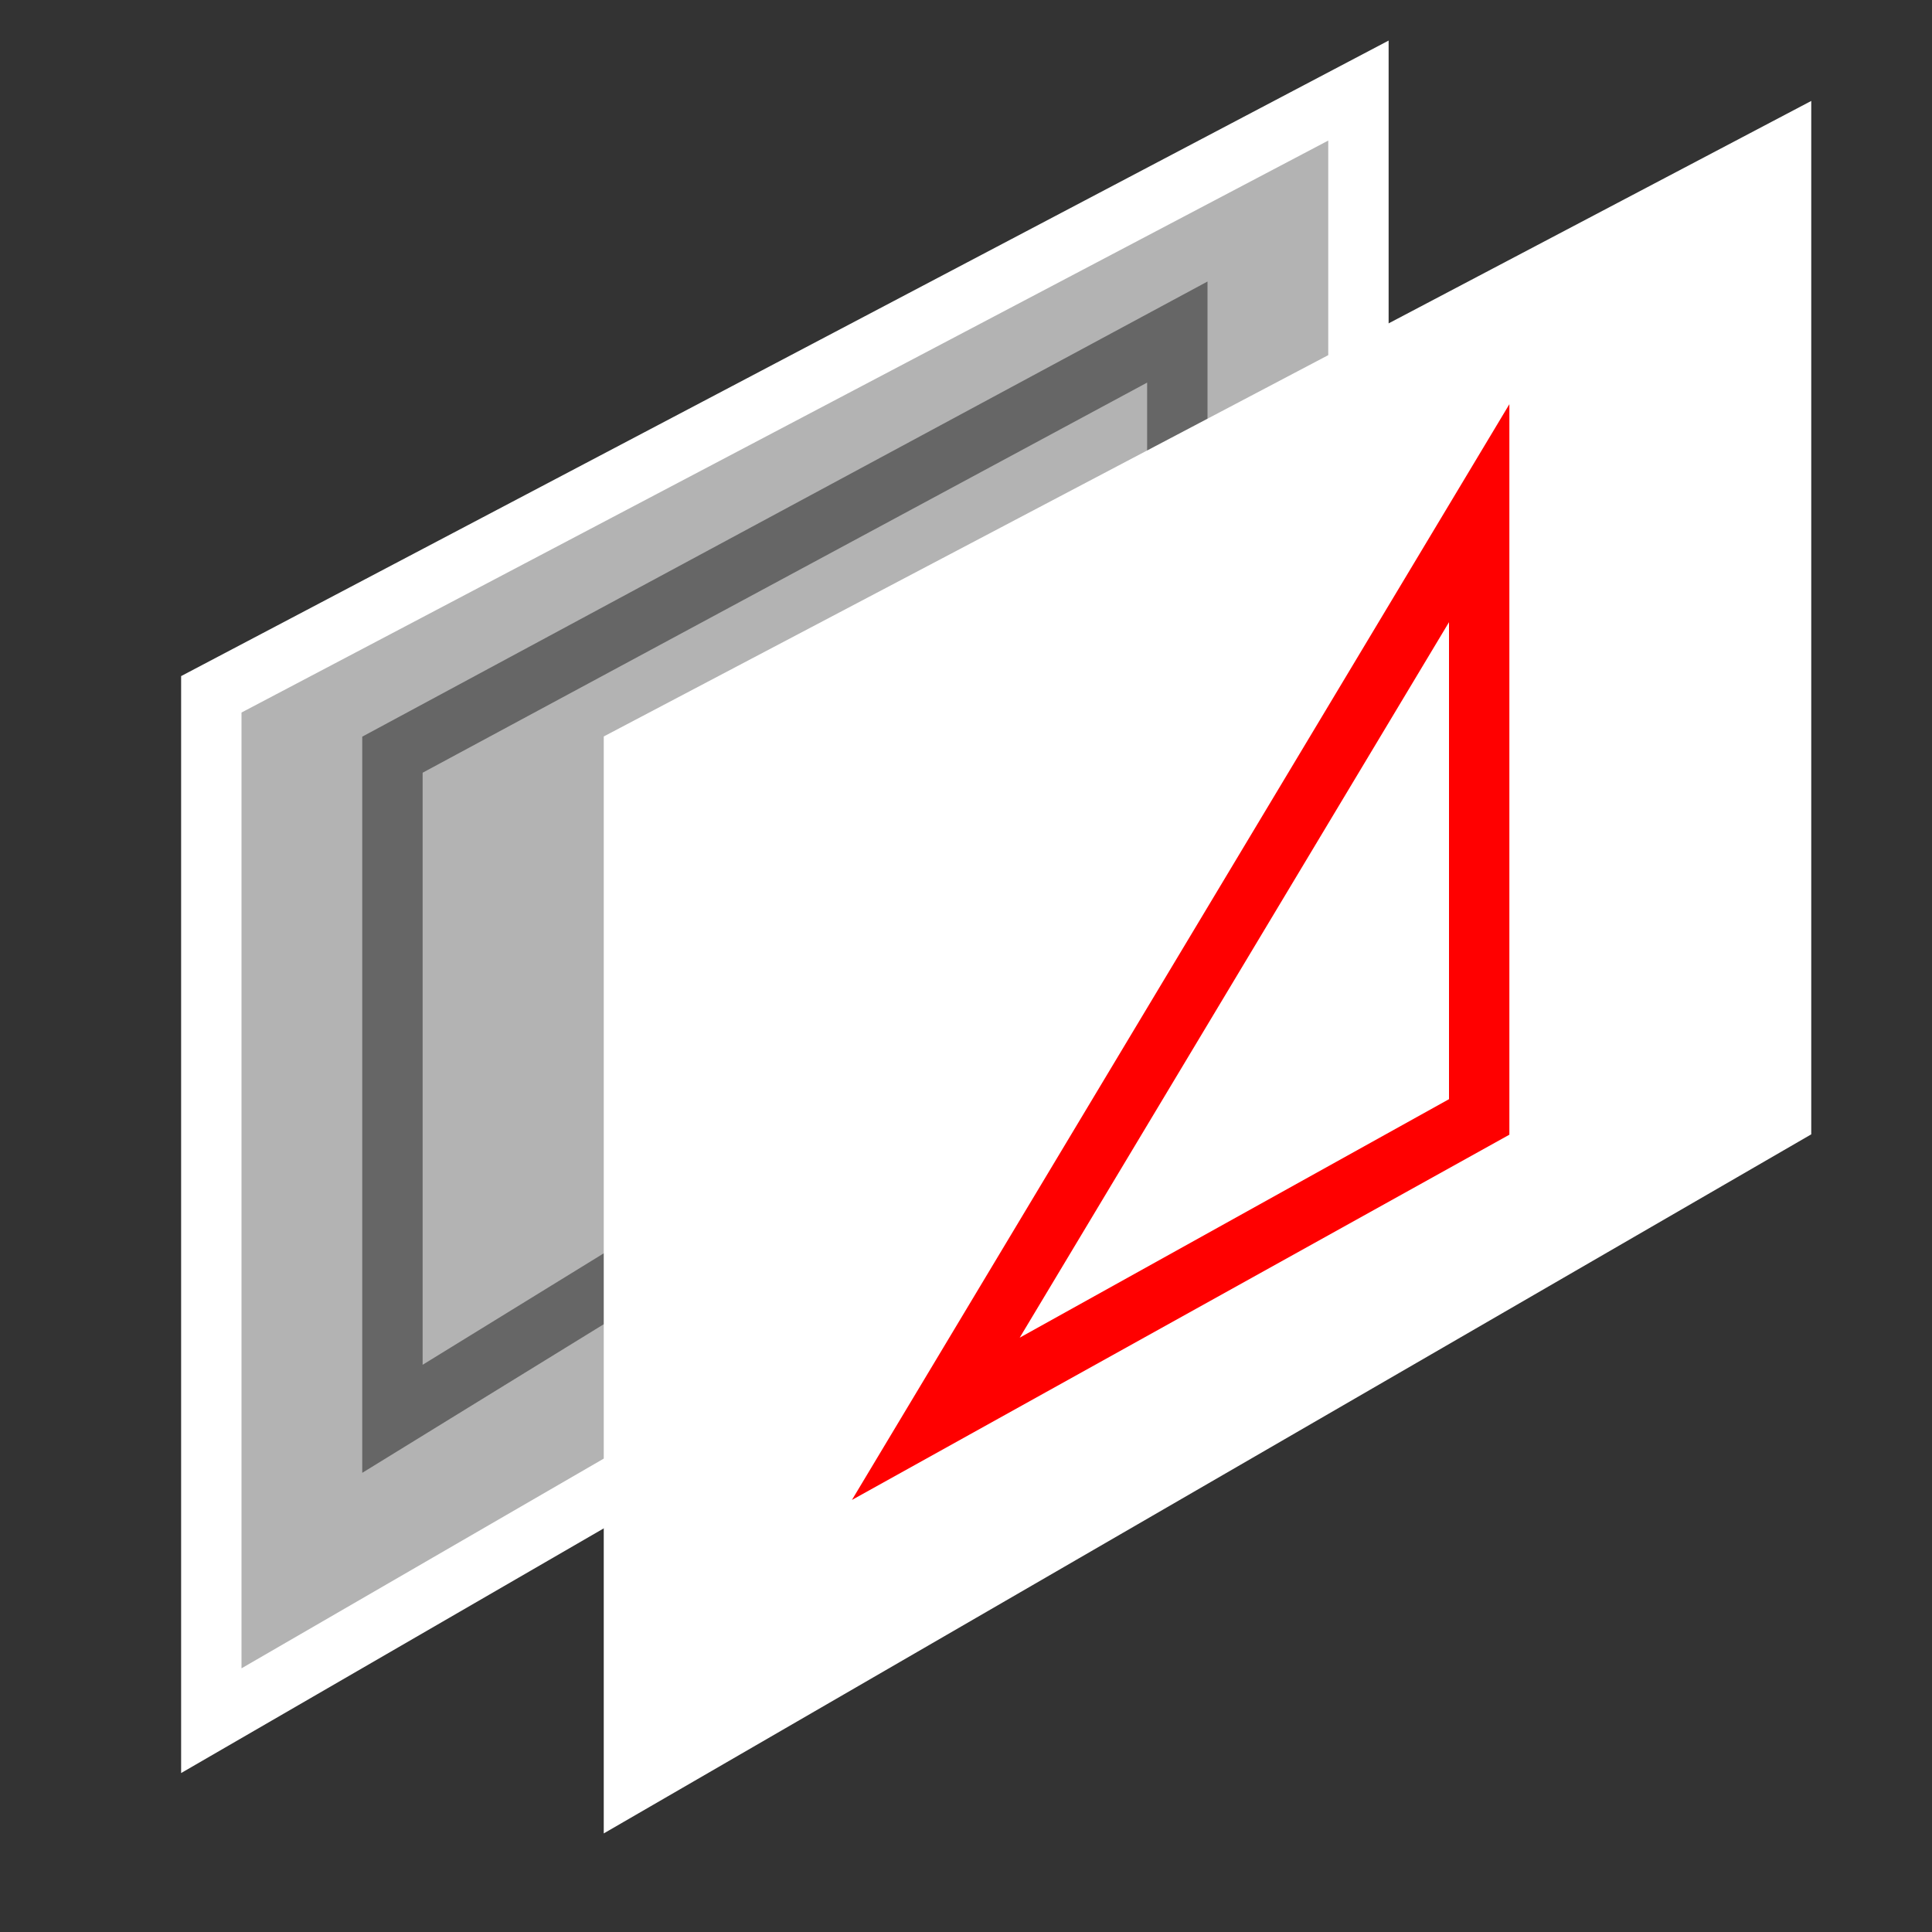 <svg width="512" xmlns="http://www.w3.org/2000/svg" height="512">
<rect width="100%" height="100%" fill="#333333" stroke="none"/>
<defs/>
<g color="#000" stroke-width="16">
<path fill="#b3b3b3" stroke="#fff" d="m56,184 304-160 0,256-304,176 0-272z"/>
<path fill="none" stroke="#666" d="m104,200 208-112 0,160-208,128 0-176z"/>
<path fill="#fff" stroke="#fff" d="m168,200 304-160 0,256-304,176 0-272z"/>
<path fill="none" stroke="#f00" d="m392,136-144,240 144-80 0-160z"/>
</g>
</svg>
